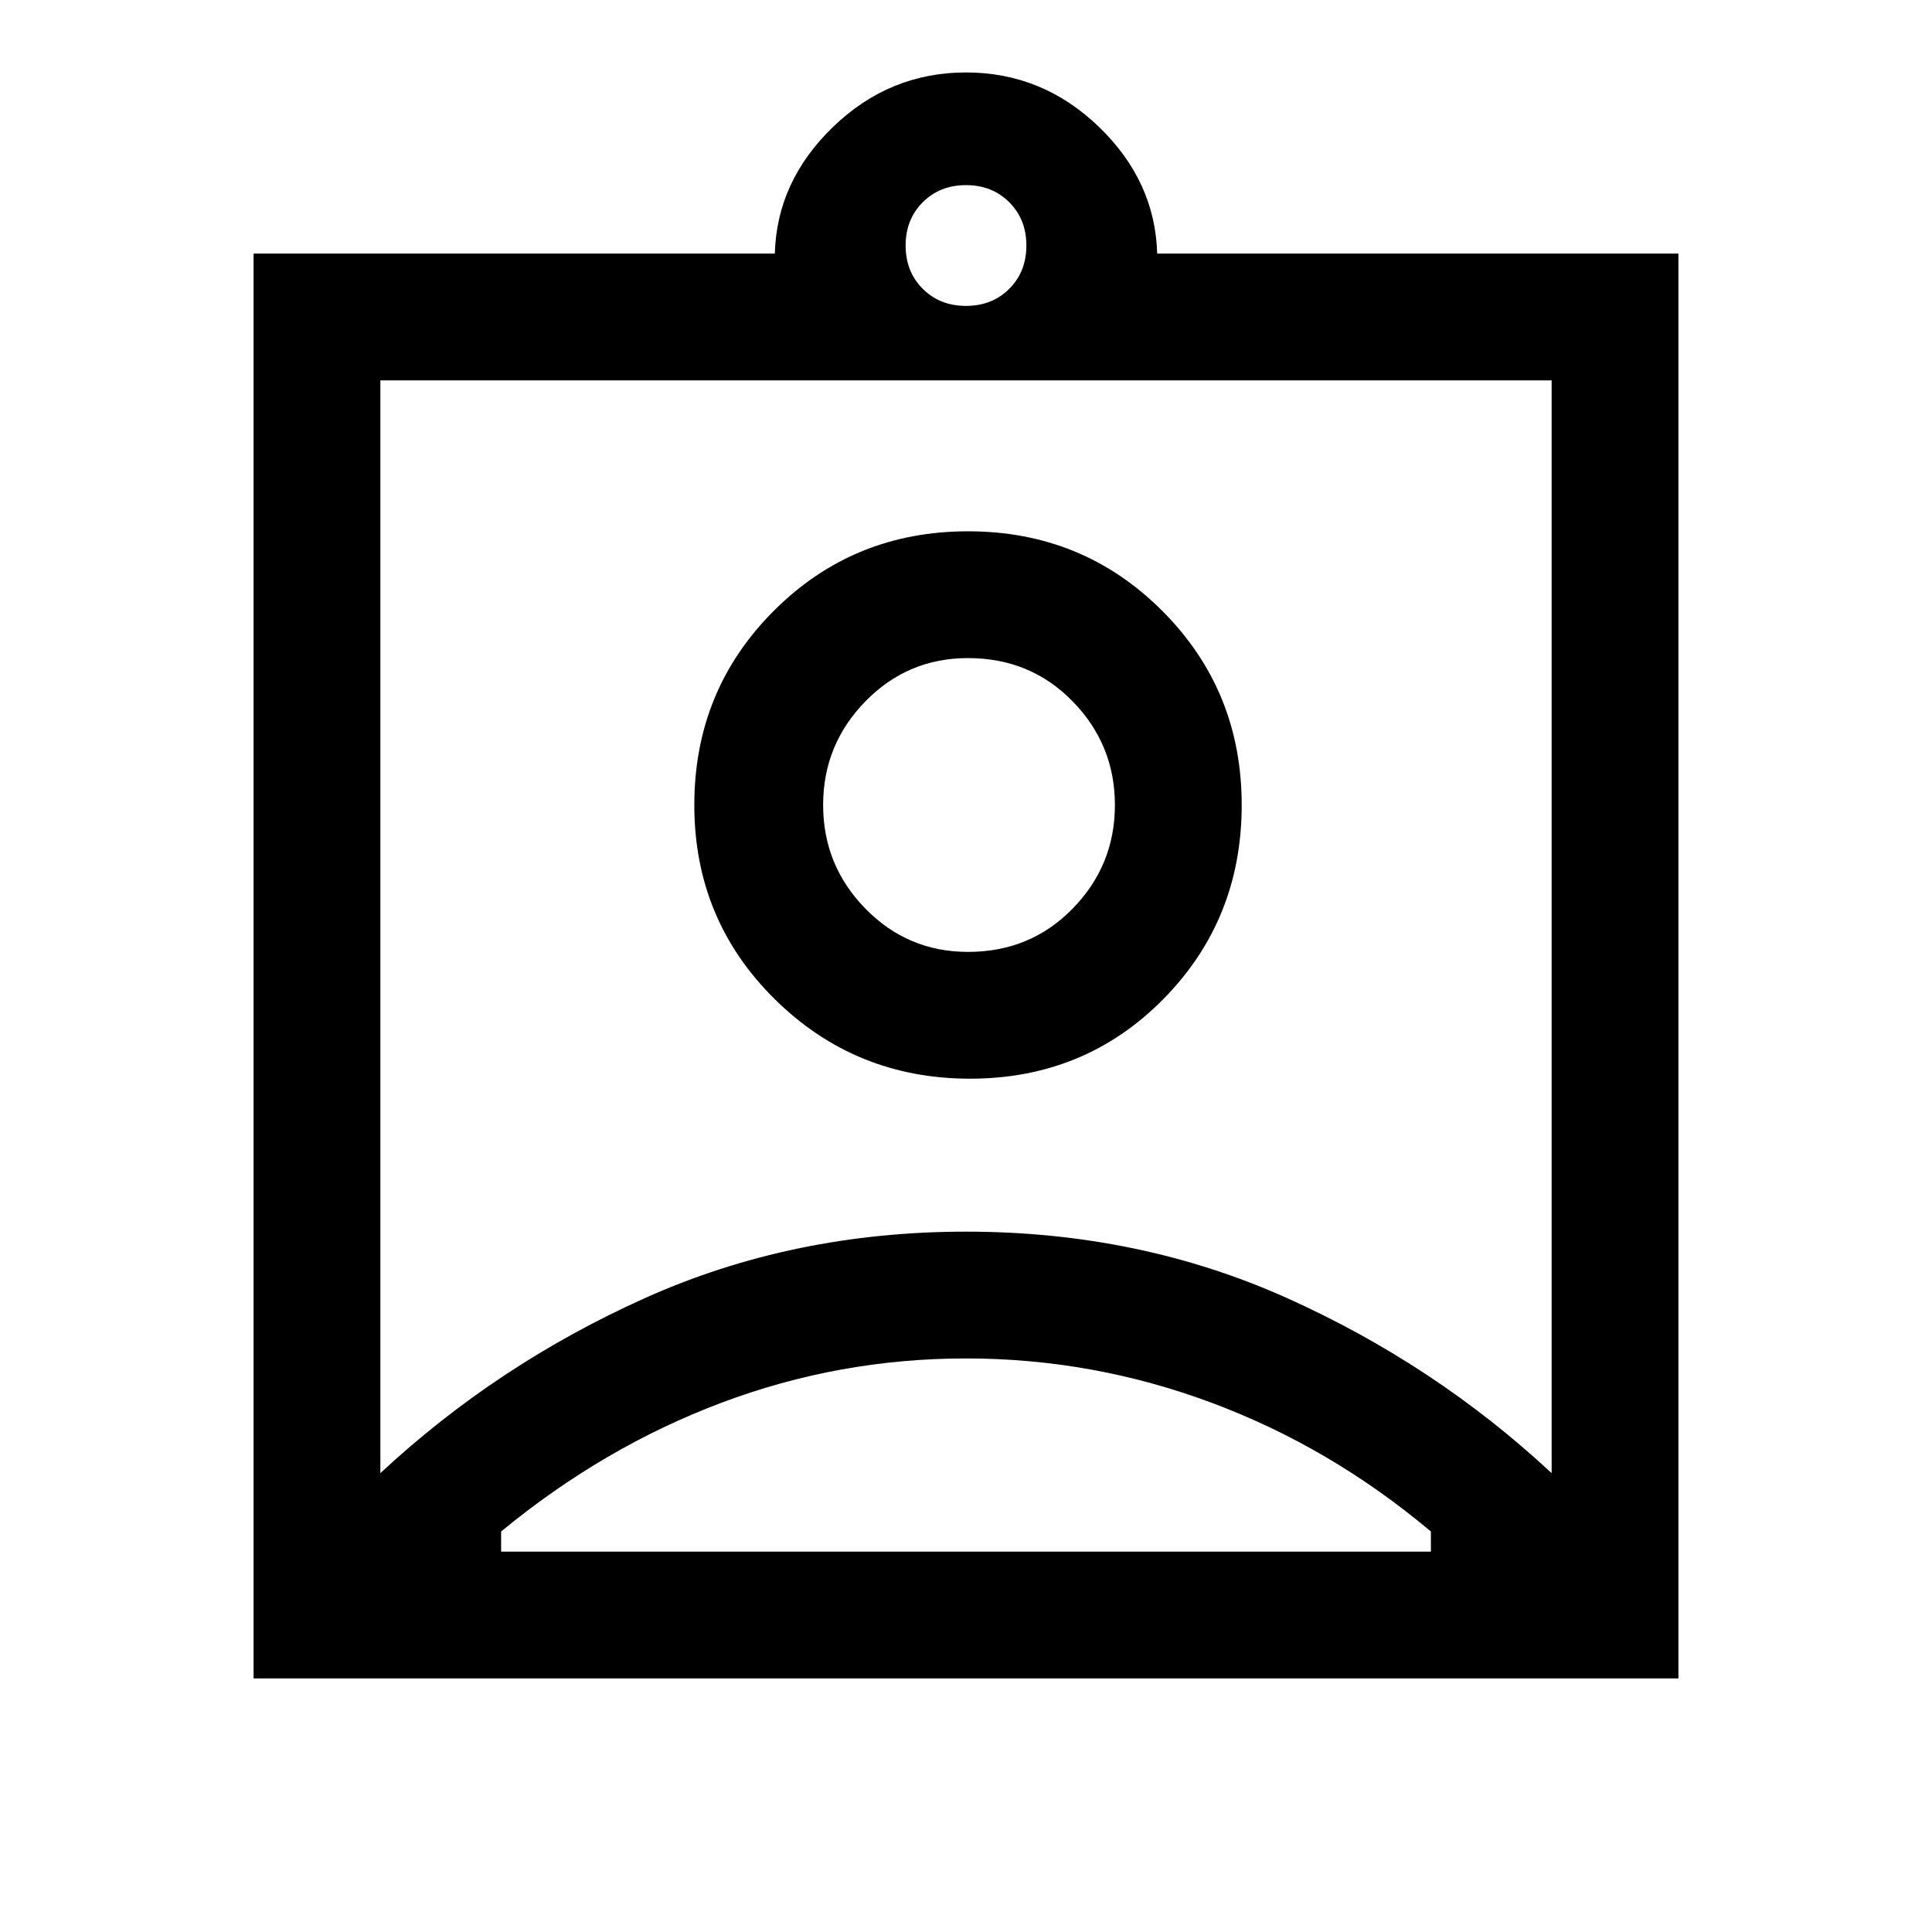 <svg xmlns="http://www.w3.org/2000/svg" height="40" width="40"><path d="M5.25 34.75V5.25h10.792q.041-1.5 1.208-2.625T20 1.5q1.583 0 2.75 1.125t1.208 2.625H34.75v29.5ZM20 6.333q.542 0 .896-.354t.354-.896q0-.541-.354-.895-.354-.355-.896-.355t-.896.355q-.354.354-.354.895 0 .542.354.896t.896.354ZM7.875 30.5q2.417-2.25 5.479-3.625Q16.417 25.5 20 25.5q3.583 0 6.646 1.375 3.062 1.375 5.479 3.625V7.875H7.875Zm12.208-8.167q2.375 0 4-1.645 1.625-1.646 1.625-4.021t-1.646-4.021Q22.417 11 20.042 11q-2.375 0-4.021 1.646t-1.646 4.021q0 2.375 1.667 4.021 1.666 1.645 4.041 1.645Zm-9.708 9.792h19.25v-.417q-2.083-1.75-4.542-2.666-2.458-.917-5.083-.917t-5.062.917q-2.438.916-4.563 2.666Zm9.667-12.417q-1.25 0-2.125-.896-.875-.895-.875-2.145t.875-2.146q.875-.896 2.125-.896 1.291 0 2.166.896t.875 2.146q0 1.25-.875 2.145-.875.896-2.166.896ZM20 16.667Z"/></svg>